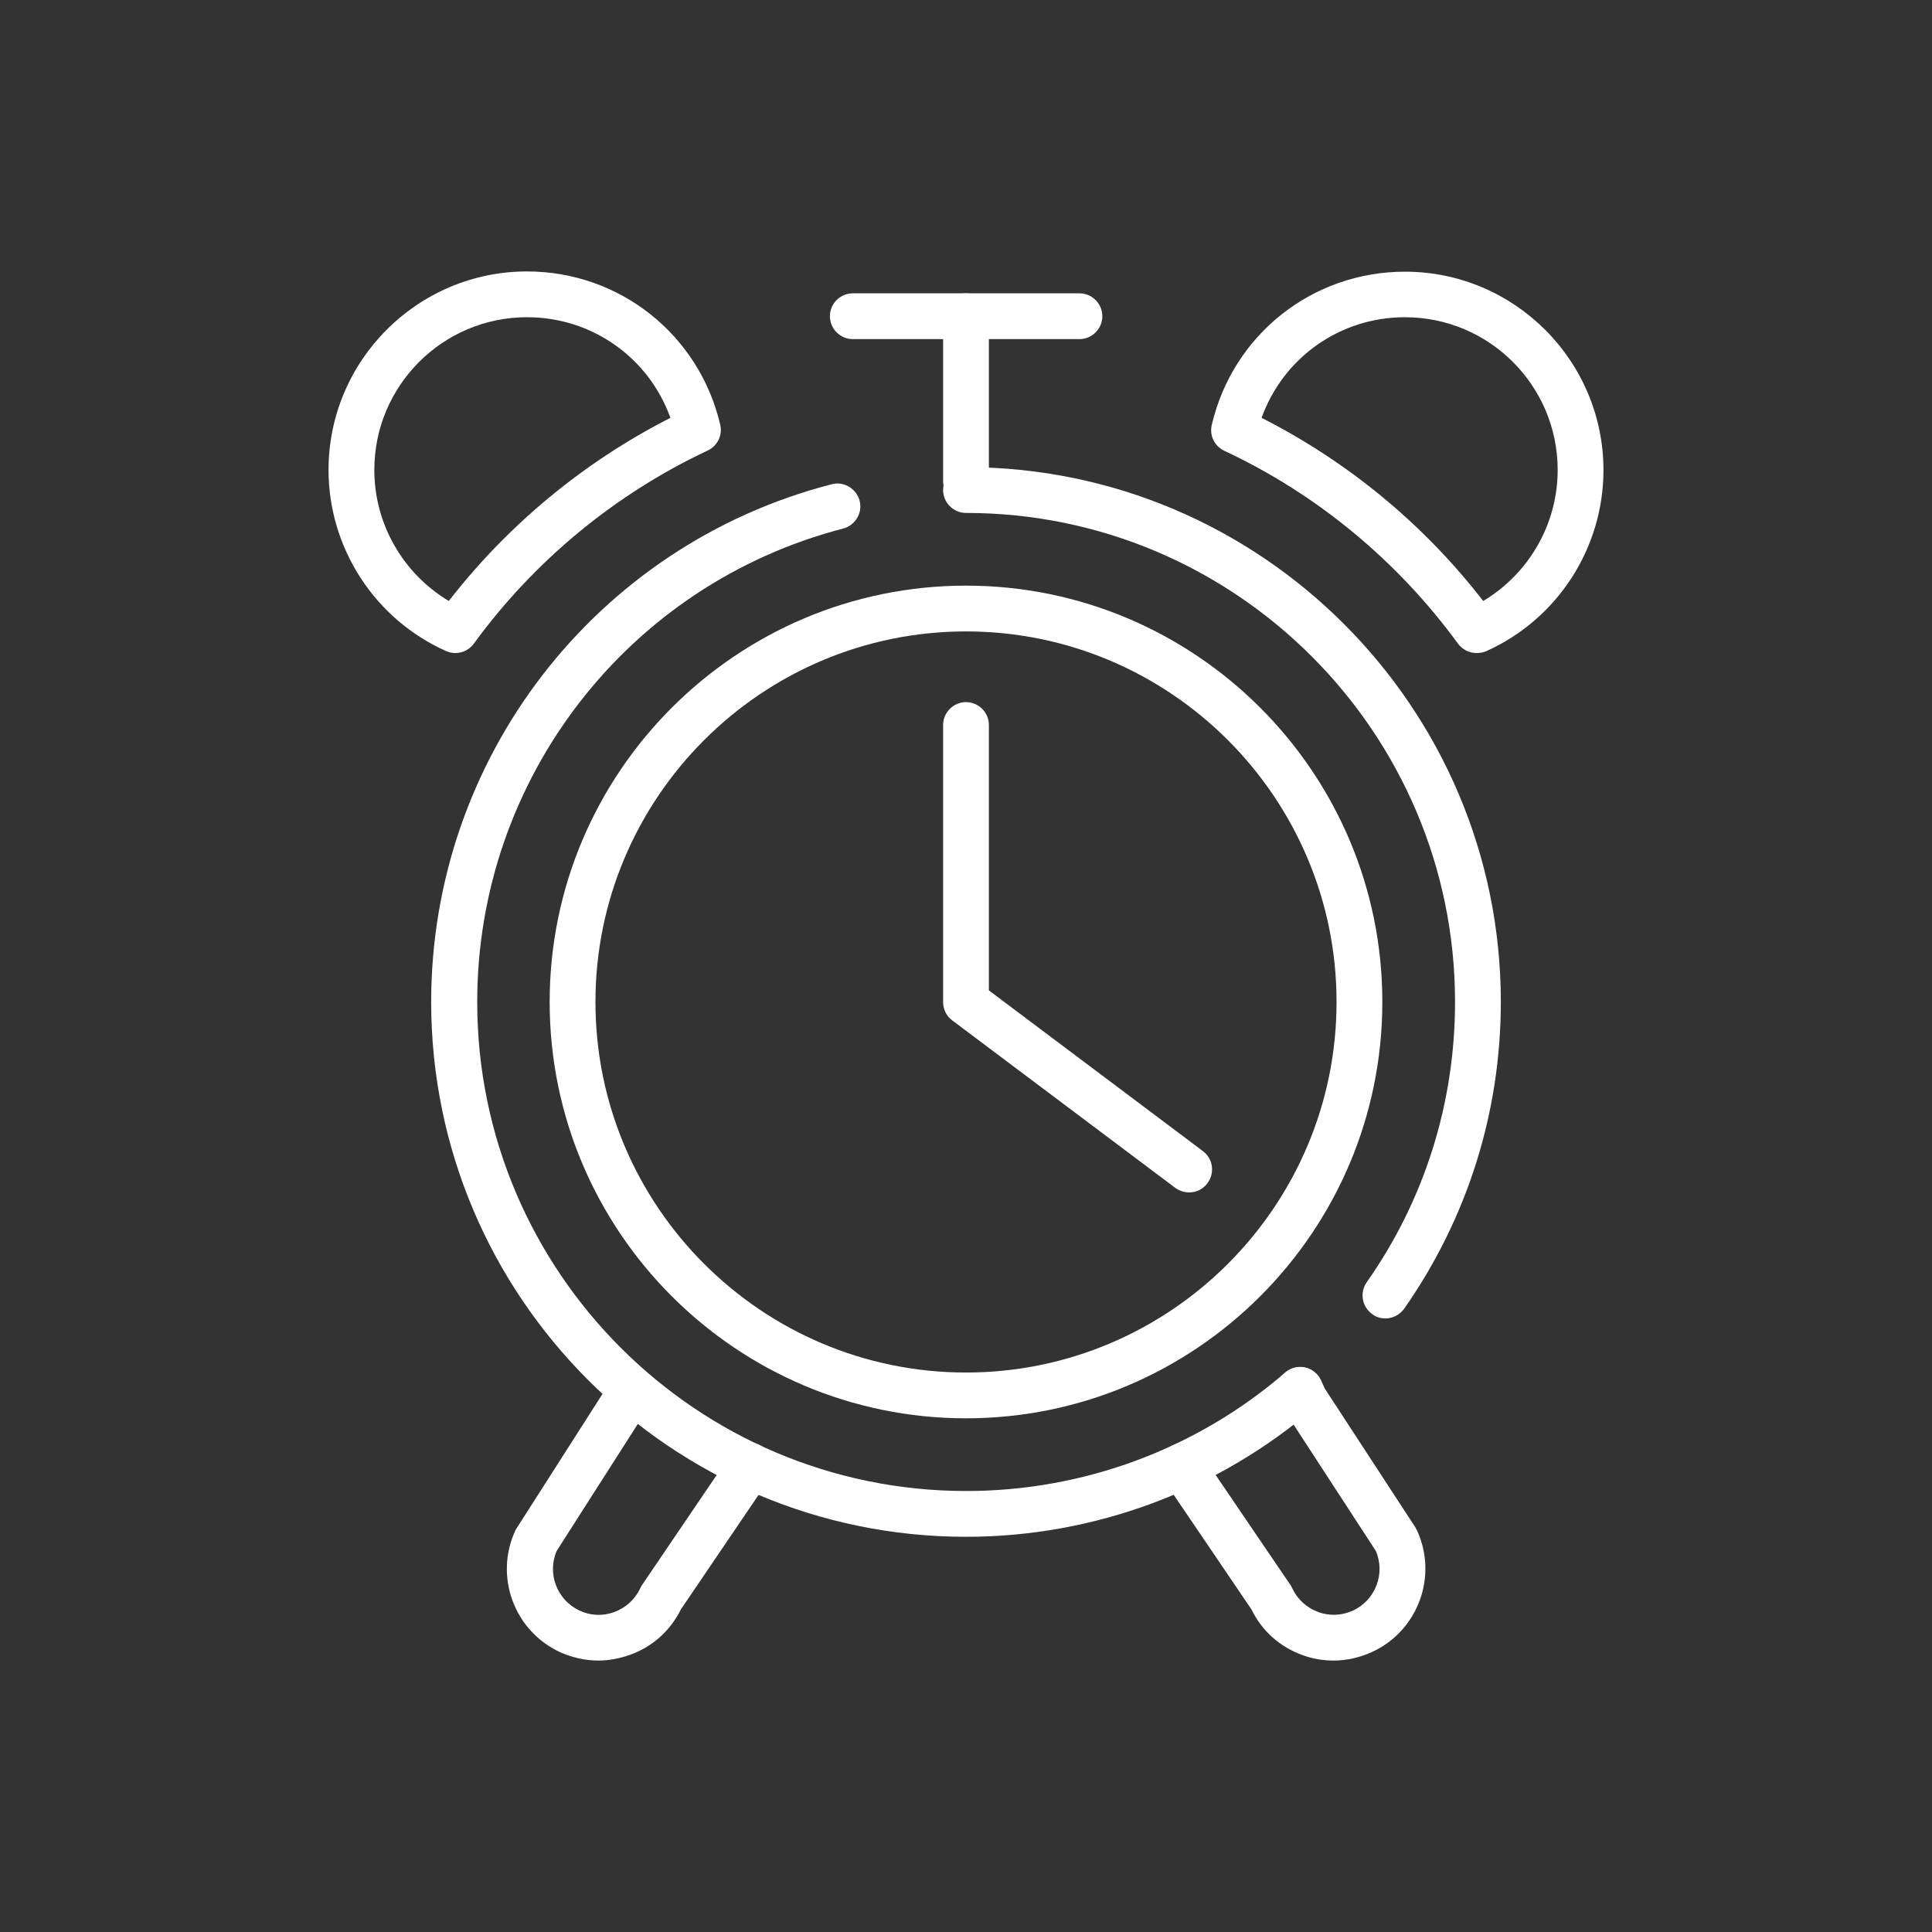 <?xml version="1.0" encoding="utf-8"?>
<!-- Generator: Adobe Illustrator 22.0.1, SVG Export Plug-In . SVG Version: 6.00 Build 0)  -->
<svg version="1.1" id="Layer_1" xmlns="http://www.w3.org/2000/svg" xmlns:xlink="http://www.w3.org/1999/xlink" x="0px" y="0px"
	 width="768px" height="768px" viewBox="0 0 768 768" style="enable-background:new 0 0 768 768;" xml:space="preserve">
<rect x="0" y="0" width="768" height="768" fill="#333333" stroke="none"/>
<style type="text/css">
	.st0{fill:#FFFFFF;}
</style>
<g>
	<g>
		<g>
			<path class="st0" d="M472.7,474c-1.9,0-3.8-0.6-5.5-1.8l-88.7-66.6c-2.3-1.7-3.6-4.4-3.6-7.3V288.2c0-5,4.1-9.1,9.1-9.1
				s9.1,4.1,9.1,9.1v105.5l85.1,63.9c4,3,4.8,8.7,1.8,12.7C478.2,472.8,475.5,474,472.7,474z"/>
		</g>
		<g>
			<path class="st0" d="M384,563.8c-91.2,0-165.5-74.2-165.5-165.5S292.8,232.8,384,232.8S549.5,307,549.5,398.3
				S475.2,563.8,384,563.8z M384,251c-81.2,0-147.3,66.1-147.3,147.3S302.8,545.6,384,545.6s147.3-66.1,147.3-147.3
				S465.2,251,384,251z"/>
		</g>
	</g>
	<g>
		<path class="st0" d="M550.7,524.1c-1.8,0-3.6-0.5-5.2-1.7c-4.1-2.9-5.1-8.6-2.2-12.7c23-32.7,35.1-71.3,35.1-111.4
			c0-107.2-87.2-194.4-194.4-194.4c-5,0-9.1-4.1-9.1-9.1s4.1-9.1,9.1-9.1c117.2,0,212.6,95.4,212.6,212.6c0,43.9-13.3,86-38.4,121.9
			C556.4,522.7,553.6,524.1,550.7,524.1z"/>
	</g>
	<g>
		<path class="st0" d="M384,610.9c-117.2,0-212.6-95.4-212.6-212.6c0-96.9,65.4-181.6,159.2-205.8c4.8-1.3,9.8,1.7,11.1,6.5
			c1.3,4.9-1.7,9.8-6.5,11.1c-85.7,22.2-145.5,99.6-145.5,188.2c0,107.2,87.2,194.4,194.4,194.4c46.6,0,91.6-16.7,126.8-47.1
			c3.8-3.3,9.6-2.9,12.8,1c3.3,3.8,2.9,9.6-1,12.8C484.2,592.6,434.9,610.9,384,610.9z"/>
	</g>
	<g>
		<g>
			<path class="st0" d="M587,259.6c-2.8,0-5.6-1.3-7.4-3.7c-24-32.9-56.1-59.5-92.9-76.7c-3.9-1.8-6-6.1-5-10.3
				c8.4-35.9,40-60.9,76.8-60.9c43.5,0,78.9,35.4,78.9,78.9c0,31-18.3,59.3-46.7,72C589.5,259.4,588.2,259.6,587,259.6z
				 M501.5,166.1c34.3,17.4,64.5,42.3,88.1,72.8c18.2-10.9,29.6-30.6,29.6-52.1c0-33.5-27.2-60.7-60.7-60.7
				C532.6,126.1,510.1,142.2,501.5,166.1z"/>
		</g>
		<g>
			<path class="st0" d="M181,259.6c-1.3,0-2.5-0.3-3.7-0.8c-28.4-12.7-46.7-41-46.7-72c0-43.5,35.4-78.9,78.9-78.9
				c36.8,0,68.4,25.1,76.8,60.9c1,4.2-1.1,8.5-5,10.3c-36.8,17.3-68.9,43.8-92.9,76.7C186.6,258.3,183.8,259.6,181,259.6z
				 M209.5,126.1c-33.5,0-60.7,27.2-60.7,60.7c0,21.5,11.4,41.2,29.6,52.1c23.6-30.4,53.9-55.4,88.1-72.8
				C257.9,142.2,235.4,126.1,209.5,126.1z"/>
		</g>
	</g>
	<g>
		<g>
			<path class="st0" d="M237.9,660.1c-5.3,0-10.5-1.2-15.4-3.4c-18.2-8.5-26.1-30.2-17.6-48.4c0.2-0.4,0.4-0.7,0.6-1l38.1-59.6
				c2.7-4.2,8.3-5.5,12.6-2.8c4.2,2.7,5.5,8.3,2.8,12.6l-37.7,59c-3.9,9,0.1,19.5,9,23.7c4.4,2.1,9.4,2.3,13.9,0.6
				c4.6-1.7,8.2-5,10.3-9.4c0.2-0.4,0.4-0.9,0.7-1.3l32.5-47.9l1.7-3.6c2.1-4.6,7.5-6.5,12.1-4.4s6.5,7.5,4.4,12.1l-2,4.2
				c-0.2,0.4-0.4,0.9-0.7,1.3l-32.5,47.9c-4.2,8.5-11.3,14.9-20.2,18.1C246.2,659.3,242,660.1,237.9,660.1z"/>
		</g>
		<g>
			<g>
				<path class="st0" d="M530.1,660.1c-4.2,0-8.4-0.7-12.4-2.2c-8.9-3.2-16.1-9.6-20.2-18.1L465,591.9c-0.3-0.4-0.5-0.8-0.7-1.3
					l-2-4.2c-2.1-4.6-0.2-10,4.4-12.1s10-0.2,12.1,4.4l1.7,3.6l32.5,47.8c0.3,0.4,0.5,0.8,0.7,1.3c2.1,4.4,5.7,7.7,10.3,9.4
					s9.5,1.4,13.9-0.6c8.9-4.2,12.9-14.7,9-23.7l-35.8-55c-0.2-0.4-0.4-0.7-0.6-1.1l-1.9-4c-2.1-4.6-0.2-10,4.4-12.1
					c4.6-2.1,10-0.2,12.1,4.4l1.6,3.4l35.9,55c0.2,0.4,0.4,0.7,0.6,1.1c8.5,18.2,0.6,39.9-17.6,48.4
					C540.6,658.9,535.4,660.1,530.1,660.1z"/>
			</g>
		</g>
	</g>
	<g>
		<path class="st0" d="M429.1,134.8H339c-5,0-9.1-4.1-9.1-9.1s4.1-9.1,9.1-9.1h90.1c5,0,9.1,4.1,9.1,9.1
			C438.2,130.7,434.1,134.8,429.1,134.8z"/>
	</g>
	<g>
		<path class="st0" d="M384,200.3c-5,0-9.1-4.1-9.1-9.1v-65.5c0-5,4.1-9.1,9.1-9.1s9.1,4.1,9.1,9.1v65.5
			C393.1,196.2,389,200.3,384,200.3z"/>
	</g>
</g>
</svg>
